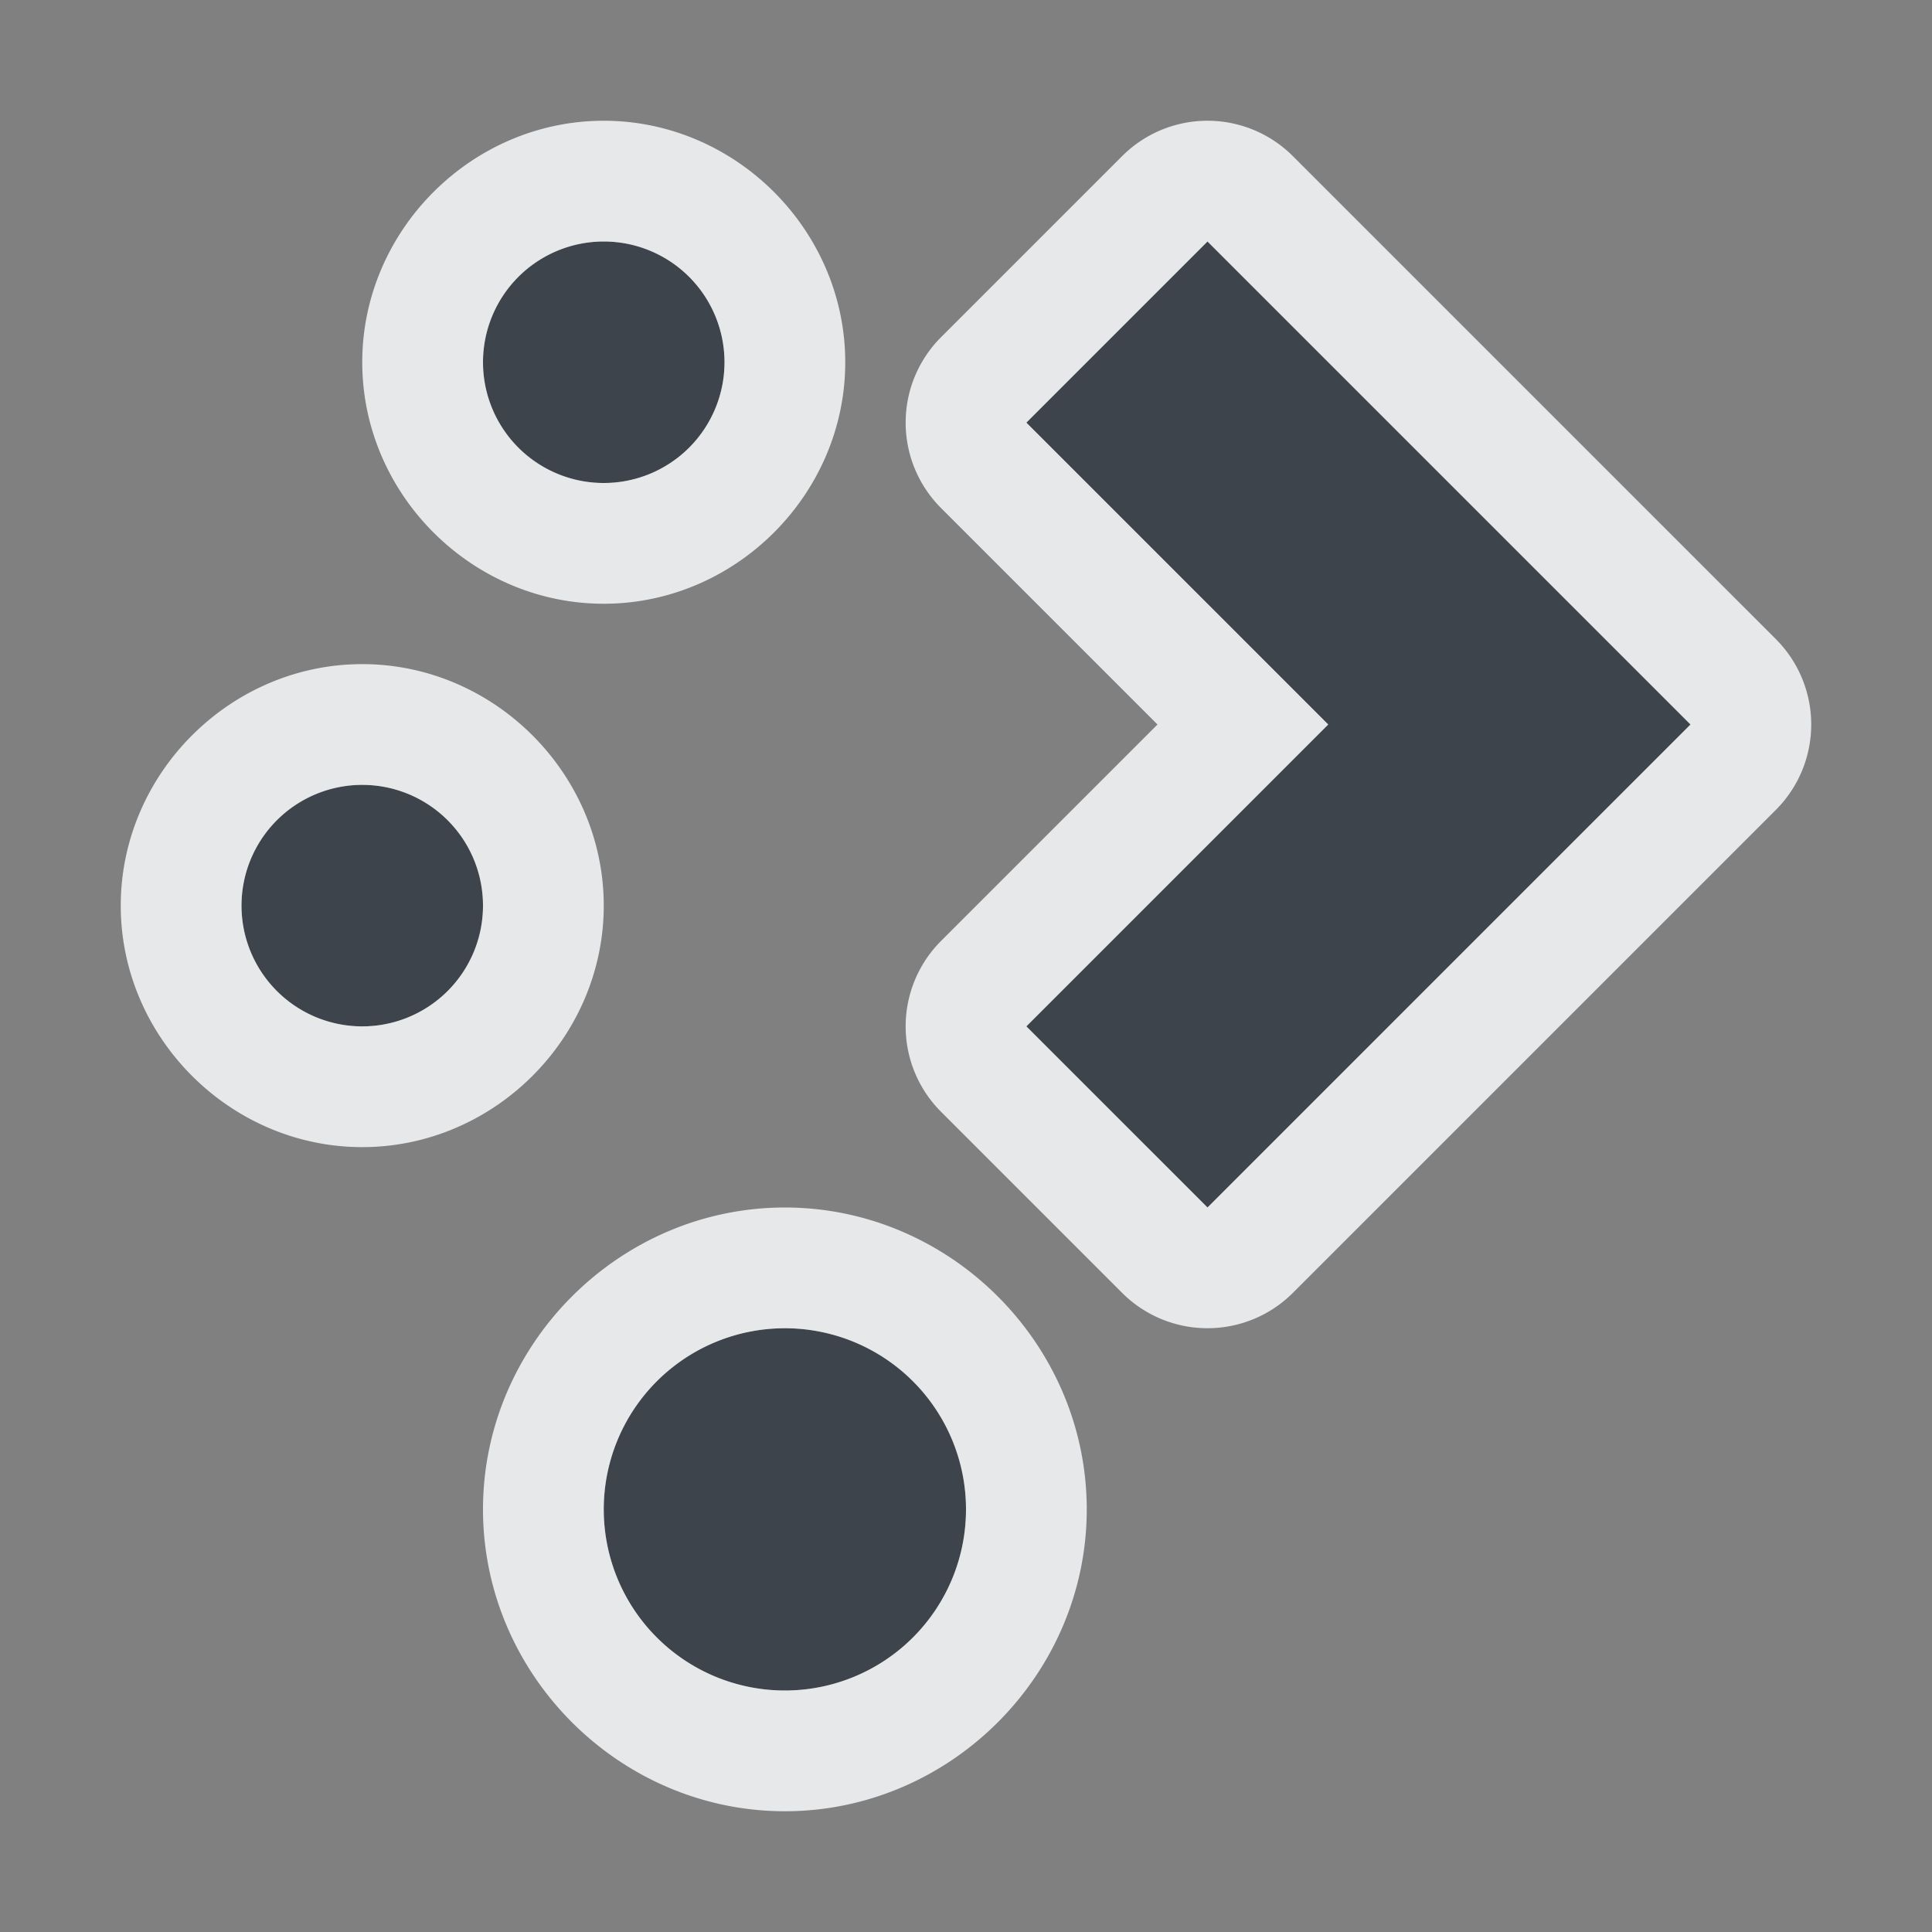 <?xml version="1.0" encoding="UTF-8" standalone="no"?>
<!-- Created with Inkscape (http://www.inkscape.org/) -->

<svg
   xmlns:dc="http://purl.org/dc/elements/1.1/"
   xmlns:cc="http://creativecommons.org/ns#"
   xmlns:rdf="http://www.w3.org/1999/02/22-rdf-syntax-ns#"
   xmlns:svg="http://www.w3.org/2000/svg"
   xmlns="http://www.w3.org/2000/svg"
   xmlns:sodipodi="http://sodipodi.sourceforge.net/DTD/sodipodi-0.dtd"
   xmlns:inkscape="http://www.inkscape.org/namespaces/inkscape"
   width="16"
   height="16"
   id="svg27665"
   version="1.1"
   inkscape:version="0.92.2 5c3e80d, 2017-08-06"
   sodipodi:docname="start-here-kde.svg">
  <rect width="100%" height="100%" fill="#808080" stroke="none"/>
  <defs
     id="defs27667" />
  <sodipodi:namedview
     id="base"
     pagecolor="#ffffff"
     bordercolor="#666666"
     borderopacity="1.0"
     inkscape:pageopacity="0.0"
     inkscape:pageshadow="2"
     inkscape:zoom="32.000001"
     inkscape:cx="9.3777526"
     inkscape:cy="7.9408944"
     inkscape:document-units="px"
     inkscape:current-layer="layer1"
     showgrid="true"
     inkscape:window-width="1920"
     inkscape:window-height="1033"
     inkscape:window-x="-10"
     inkscape:window-y="25"
     inkscape:window-maximized="1"
     inkscape:snap-bbox="true"
     inkscape:bbox-paths="true"
     inkscape:bbox-nodes="true"
     inkscape:snap-bbox-edge-midpoints="true"
     inkscape:snap-bbox-midpoints="true"
     inkscape:object-paths="true"
     inkscape:snap-intersection-paths="true"
     inkscape:object-nodes="true"
     inkscape:snap-smooth-nodes="true"
     inkscape:snap-midpoints="true"
     inkscape:snap-object-midpoints="true"
     inkscape:snap-center="true"
     inkscape:snap-global="true"
     showguides="false"
     inkscape:guide-bbox="true"
     fit-margin-top="0"
     fit-margin-left="0"
     fit-margin-right="0"
     fit-margin-bottom="0"
     inkscape:showpageshadow="false">
    <inkscape:grid
       type="xygrid"
       id="grid3469"
       empspacing="5"
       visible="true"
       enabled="true"
       snapvisiblegridlinesonly="true"
       originx="1.4067697e-05"
       originy="719"
       spacingx="1"
       spacingy="1" />
    <sodipodi:guide
       orientation="1,0"
       position="11,19"
       id="guide3782"
       inkscape:locked="false" />
    <sodipodi:guide
       orientation="0,1"
       position="19,30"
       id="guide3784"
       inkscape:locked="false" />
  </sodipodi:namedview>
  <g
     inkscape:label="Camada 1"
     inkscape:groupmode="layer"
     id="layer1"
     transform="translate(1356.208,-1760.691)">
    <path
       inkscape:connector-curvature="0"
       class="ColorScheme-Text"
       d="m -1351.208,1762.691 a 1,1 0 0 0 -1,1 1,1 0 0 0 1,1 1,1 0 0 0 1,-1 1,1 0 0 0 -1,-1 z m 5,0 -1.5,1.5 2.5,2.5 -2.5,2.5 1.5,1.5 4,-4 z m -7,4.5 a 1,1 0 0 0 -1,1 1,1 0 0 0 1,1 1,1 0 0 0 1,-1 1,1 0 0 0 -1,-1 z m 3.5,4.5 a 1.5,1.5 0 0 0 -1.5,1.5 1.5,1.5 0 0 0 1.5,1.5 1.5,1.5 0 0 0 1.5,-1.5 1.5,1.5 0 0 0 -1.5,-1.5 z"
       style="color:#31363b;opacity:1;vector-effect:none;fill:#27303a;fill-opacity:0.753;stroke:none;stroke-width:1;stroke-linecap:butt;stroke-linejoin:miter;stroke-miterlimit:4;stroke-dasharray:none;stroke-dashoffset:0;stroke-opacity:1;marker:none;paint-order:normal"
       id="path1024" />
    <path
       id="path11"
       d="m -1351.208,1761.691 c -1.093,0 -2,0.907 -2,2 0,1.093 0.907,2 2,2 1.093,0 2,-0.907 2,-2 0,-1.093 -0.907,-2 -2,-2 z m 4.984,0 a 1,1 0 0 0 -0.691,0.293 l -1.5,1.5 a 1,1 0 0 0 0,1.414 l 1.793,1.793 -1.793,1.793 a 1,1 0 0 0 0,1.414 l 1.5,1.5 a 1,1 0 0 0 1.414,0 l 4,-4 a 1,1 0 0 0 0,-1.414 l -4,-4 a 1,1 0 0 0 -0.723,-0.293 z m -4.984,1 a 1,1 0 0 1 1,1 1,1 0 0 1 -1,1 1,1 0 0 1 -1,-1 1,1 0 0 1 1,-1 z m 5,0 4,4 -4,4 -1.5,-1.5 2.5,-2.5 -2.5,-2.5 z m -7,3.5 c -1.093,0 -2,0.907 -2,2 0,1.093 0.907,2 2,2 1.093,0 2,-0.907 2,-2 0,-1.093 -0.907,-2 -2,-2 z m 0,1 a 1,1 0 0 1 1,1 1,1 0 0 1 -1,1 1,1 0 0 1 -1,-1 1,1 0 0 1 1,-1 z m 3.5,3.5 c -1.369,0 -2.5,1.131 -2.5,2.5 0,1.369 1.131,2.5 2.5,2.5 1.369,0 2.5,-1.131 2.5,-2.5 0,-1.369 -1.131,-2.5 -2.5,-2.5 z m 0,1 a 1.5,1.5 0 0 1 1.5,1.5 1.5,1.5 0 0 1 -1.5,1.5 1.5,1.5 0 0 1 -1.5,-1.5 1.5,1.5 0 0 1 1.5,-1.5 z"
       style="color:#31363b;font-style:normal;font-variant:normal;font-weight:normal;font-stretch:normal;font-size:medium;line-height:normal;font-family:sans-serif;font-variant-ligatures:normal;font-variant-position:normal;font-variant-caps:normal;font-variant-numeric:normal;font-variant-alternates:normal;font-feature-settings:normal;text-indent:0;text-align:start;text-decoration:none;text-decoration-line:none;text-decoration-style:solid;text-decoration-color:#000000;letter-spacing:normal;word-spacing:normal;text-transform:none;writing-mode:lr-tb;direction:ltr;text-orientation:mixed;dominant-baseline:auto;baseline-shift:baseline;text-anchor:start;white-space:normal;shape-padding:0;clip-rule:nonzero;display:inline;overflow:visible;visibility:visible;opacity:1;isolation:auto;mix-blend-mode:normal;color-interpolation:sRGB;color-interpolation-filters:linearRGB;solid-color:#000000;solid-opacity:1;vector-effect:none;fill:#f1f3f5;fill-opacity:0.903;fill-rule:nonzero;stroke:none;stroke-width:2;stroke-linecap:butt;stroke-linejoin:miter;stroke-miterlimit:4;stroke-dasharray:none;stroke-dashoffset:0;stroke-opacity:1;marker:none;paint-order:normal;color-rendering:auto;image-rendering:auto;shape-rendering:auto;text-rendering:auto;enable-background:accumulate"
       inkscape:connector-curvature="0" />
  </g>
</svg>
